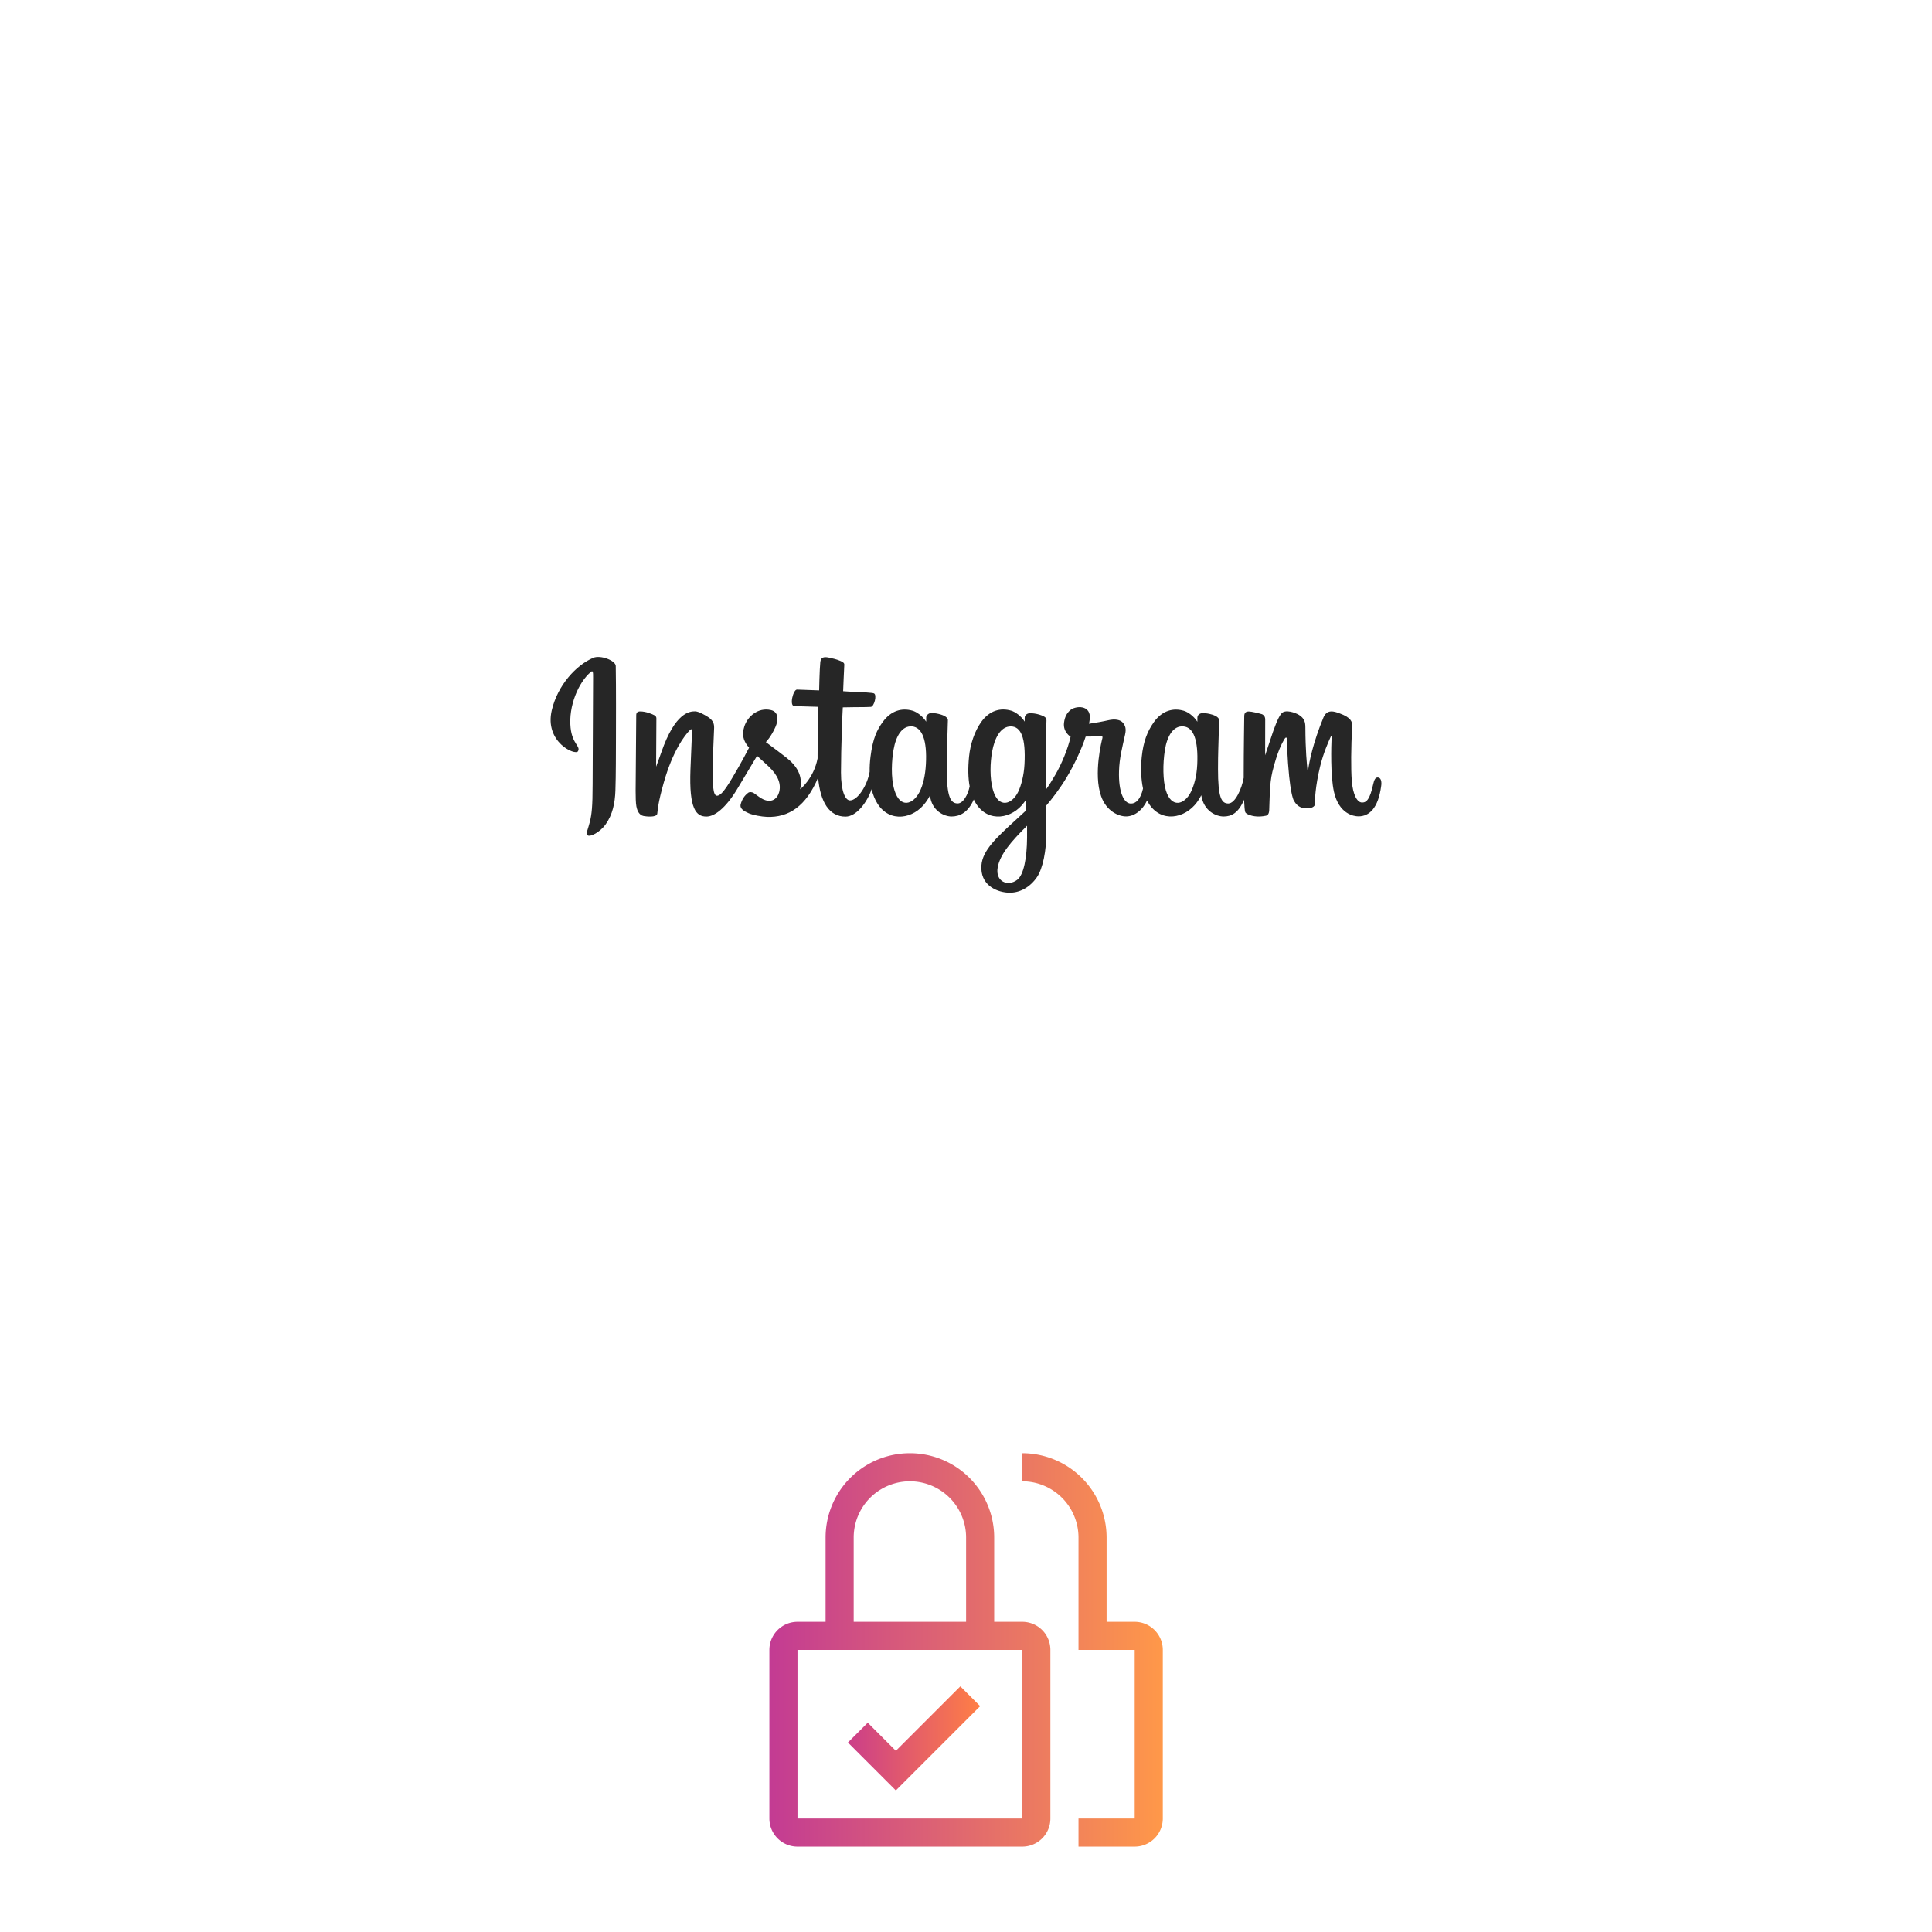<?xml version="1.0" encoding="UTF-8" standalone="no"?>
<svg
   width="393"
   height="393"
   viewBox="0 0 393 393"
   fill="none"
   version="1.1"
   id="svg9"
   xml:space="preserve"
   xmlns:xlink="http://www.w3.org/1999/xlink"
   xmlns="http://www.w3.org/2000/svg"
   xmlns:svg="http://www.w3.org/2000/svg"><defs
     id="defs9"><linearGradient
       id="linearGradient30"><stop
         style="stop-color:#cb3e8a;stop-opacity:1;"
         offset="0"
         id="stop30" /><stop
         style="stop-color:#ff7f45;stop-opacity:1;"
         offset="1"
         id="stop31" /></linearGradient><linearGradient
       id="linearGradient28"><stop
         style="stop-color:#c33b93;stop-opacity:1;"
         offset="0"
         id="stop28" /><stop
         style="stop-color:#ff9849;stop-opacity:1;"
         offset="1"
         id="stop29" /></linearGradient><style
       id="style1">
      .cls-1 {
        fill: none;
      }
    </style><linearGradient
       xlink:href="#linearGradient28"
       id="linearGradient29"
       x1="12.594"
       y1="39.226"
       x2="66.629"
       y2="39.226"
       gradientUnits="userSpaceOnUse" /><linearGradient
       xlink:href="#linearGradient30"
       id="linearGradient31"
       x1="7.589"
       y1="22.295"
       x2="17"
       y2="22.295"
       gradientUnits="userSpaceOnUse" /><linearGradient
       xlink:href="#linearGradient28"
       id="linearGradient33"
       gradientUnits="userSpaceOnUse"
       x1="12.594"
       y1="39.226"
       x2="66.629"
       y2="39.226" /><linearGradient
       xlink:href="#linearGradient28"
       id="linearGradient34"
       gradientUnits="userSpaceOnUse"
       x1="12.594"
       y1="39.226"
       x2="66.629"
       y2="39.226" /></defs><g
     id="g33"
     transform="matrix(1.481,0,0,1.481,137.854,277.525)"><polygon
       points="7.589,22.589 11,26 17,20 15.59,18.59 11,23.18 9,21.179 "
       id="polygon1"
       transform="matrix(1.93,0,0,1.93,8.734,8.348)"
       style="fill:url(#linearGradient31)" /><g
       id="g28"
       style="fill:url(#linearGradient29)"><path
         d="m 62.769,66.243 h -7.719 v -3.86 h 7.719 V 39.226 H 55.05 V 23.787 a 7.728,7.728 0 0 0 -7.719,-7.719 v -3.86 a 11.592,11.592 0 0 1 11.579,11.579 v 11.579 h 3.86 a 3.864,3.864 0 0 1 3.86,3.86 v 23.158 a 3.864,3.864 0 0 1 -3.86,3.86 z"
         id="path1"
         style="fill:url(#linearGradient33);stroke-width:1.93" /><path
         d="M 47.331,35.366 H 43.471 V 23.787 a 11.579,11.579 0 0 0 -23.158,0 v 11.579 h -3.86 a 3.86,3.86 0 0 0 -3.86,3.86 v 23.158 a 3.86,3.86 0 0 0 3.86,3.86 h 30.877 a 3.86,3.86 0 0 0 3.86,-3.86 V 39.226 A 3.86,3.86 0 0 0 47.331,35.366 Z M 24.173,23.787 a 7.719,7.719 0 0 1 15.439,0 V 35.366 H 24.173 Z M 47.331,62.383 H 16.454 V 39.226 h 30.877 z"
         id="path2"
         style="fill:url(#linearGradient34);stroke-width:1.93" /></g></g><style
     type="text/css"
     id="style1-6"><![CDATA[
	.st0{fill:#262626;}
]]></style><path
     class="st0"
     d="m 120.698,133.803 c -3.452,1.444 -7.262,5.543 -8.459,10.674 -1.527,6.506 4.814,9.257 5.323,8.349 0.605,-1.059 -1.142,-1.417 -1.499,-4.8 -0.454,-4.346 1.582,-9.216 4.126,-11.348 0.468,-0.399 0.454,0.151 0.454,1.183 0,1.829 -0.096,18.239 -0.096,21.663 0,4.635 -0.193,6.093 -0.536,7.551 -0.344,1.472 -0.908,2.462 -0.481,2.833 0.468,0.426 2.503,-0.591 3.672,-2.228 1.403,-1.967 1.898,-4.319 1.981,-6.877 0.11,-3.081 0.096,-7.978 0.11,-10.77 0,-2.558 0.041,-10.055 -0.041,-14.566 -0.028,-1.114 -3.095,-2.269 -4.553,-1.664 z m 122.842,21.691 c -0.11,2.407 -0.646,4.291 -1.307,5.626 -1.279,2.572 -3.948,3.37 -5.075,-0.33 -0.619,-2.008 -0.646,-5.378 -0.206,-8.198 0.454,-2.861 1.706,-5.034 3.796,-4.828 2.063,0.193 3.012,2.833 2.792,7.73 z m -34.62,14.951 c -0.028,4.003 -0.66,7.51 -2.008,8.528 -1.912,1.444 -4.498,0.358 -3.961,-2.558 0.468,-2.586 2.71,-5.227 5.969,-8.445 0,0 0.014,0.729 0,2.476 z m -0.523,-14.965 c -0.11,2.201 -0.688,4.401 -1.307,5.639 -1.279,2.572 -3.961,3.37 -5.075,-0.33 -0.756,-2.531 -0.578,-5.804 -0.206,-7.868 0.481,-2.682 1.664,-5.158 3.796,-5.158 2.063,0 3.081,2.27 2.792,7.716 z m -20.054,-0.041 c -0.124,2.325 -0.578,4.264 -1.307,5.681 -1.32,2.558 -3.92,3.37 -5.075,-0.33 -0.825,-2.655 -0.55,-6.286 -0.206,-8.253 0.509,-2.916 1.788,-4.965 3.796,-4.773 2.049,0.206 3.054,2.833 2.792,7.675 z m 91.908,2.71 c -0.509,0 -0.729,0.523 -0.922,1.389 -0.66,3.026 -1.348,3.714 -2.242,3.714 -0.99,0 -1.884,-1.499 -2.118,-4.498 -0.179,-2.366 -0.151,-6.698 0.083,-11.031 0.041,-0.894 -0.193,-1.761 -2.586,-2.627 -1.032,-0.371 -2.517,-0.922 -3.26,0.867 -2.091,5.062 -2.916,9.078 -3.109,10.701 -0.014,0.083 -0.11,0.096 -0.138,-0.096 -0.124,-1.307 -0.399,-3.686 -0.426,-8.665 0,-0.977 -0.206,-1.802 -1.293,-2.476 -0.701,-0.44 -2.806,-1.224 -3.576,-0.289 -0.66,0.756 -1.43,2.792 -2.214,5.213 -0.646,1.967 -1.1,3.287 -1.1,3.287 0,0 0.014,-5.296 0.014,-7.304 0,-0.756 -0.523,-1.004 -0.674,-1.059 -0.701,-0.206 -2.091,-0.55 -2.682,-0.55 -0.729,0 -0.908,0.413 -0.908,1.004 0,0.083 -0.11,6.974 -0.11,11.801 0,0.206 0,0.44 0,0.688 -0.399,2.214 -1.706,5.227 -3.136,5.227 -1.417,0 -2.091,-1.265 -2.091,-7.001 0,-3.356 0.096,-4.814 0.151,-7.235 0.028,-1.403 0.083,-2.476 0.083,-2.71 -0.014,-0.743 -1.307,-1.128 -1.898,-1.265 -0.605,-0.138 -1.128,-0.193 -1.541,-0.165 -0.578,0.028 -0.99,0.413 -0.99,0.935 0,0.275 0,0.812 0,0.812 -0.743,-1.169 -1.953,-1.994 -2.751,-2.228 -2.146,-0.646 -4.401,-0.069 -6.093,2.297 -1.348,1.884 -2.159,4.016 -2.476,7.084 -0.234,2.242 -0.151,4.511 0.261,6.437 -0.495,2.173 -1.43,3.054 -2.448,3.054 -1.485,0 -2.558,-2.421 -2.435,-6.588 0.083,-2.751 0.633,-4.677 1.238,-7.469 0.261,-1.183 0.041,-1.816 -0.468,-2.407 -0.481,-0.55 -1.499,-0.825 -2.971,-0.481 -1.045,0.248 -2.545,0.509 -3.906,0.715 0,0 0.083,-0.33 0.151,-0.908 0.358,-3.04 -2.957,-2.792 -4.003,-1.829 -0.633,0.578 -1.059,1.265 -1.224,2.49 -0.261,1.953 1.334,2.875 1.334,2.875 -0.523,2.393 -1.802,5.516 -3.122,7.771 -0.701,1.21 -1.252,2.104 -1.953,3.067 0,-0.358 0,-0.715 0,-1.059 -0.014,-5.034 0.055,-8.982 0.083,-10.412 0.028,-1.403 0.083,-2.448 0.083,-2.682 -0.014,-0.55 -0.33,-0.756 -0.99,-1.018 -0.591,-0.234 -1.279,-0.385 -1.994,-0.44 -0.908,-0.11 -1.458,0.371 -1.444,0.935 0,0.11 0,0.77 0,0.77 -0.743,-1.169 -1.953,-1.994 -2.751,-2.228 -2.146,-0.633 -4.401,-0.069 -6.093,2.297 -1.348,1.884 -2.228,4.525 -2.476,7.056 -0.234,2.366 -0.193,4.36 0.124,6.052 -0.344,1.692 -1.32,3.466 -2.435,3.466 -1.417,0 -2.228,-1.265 -2.228,-7.001 0,-3.356 0.096,-4.814 0.151,-7.235 0.028,-1.403 0.083,-2.476 0.083,-2.71 -0.014,-0.743 -1.307,-1.128 -1.898,-1.265 -0.633,-0.151 -1.169,-0.193 -1.582,-0.165 -0.55,0.041 -0.935,0.536 -0.935,0.894 v 0.853 c -0.743,-1.169 -1.953,-1.994 -2.751,-2.228 -2.146,-0.633 -4.388,-0.069 -6.093,2.297 -1.114,1.541 -2.008,3.246 -2.476,7.029 -0.138,1.087 -0.193,2.118 -0.179,3.067 -0.44,2.71 -2.407,5.846 -4.003,5.846 -0.935,0 -1.829,-1.816 -1.829,-5.694 0,-5.172 0.316,-12.517 0.371,-13.232 0,0 2.022,-0.028 2.421,-0.041 1.004,-0.014 1.926,0.014 3.274,-0.055 0.674,-0.028 1.32,-2.462 0.633,-2.751 -0.316,-0.138 -2.545,-0.261 -3.439,-0.275 -0.743,-0.014 -2.82,-0.165 -2.82,-0.165 0,0 0.193,-4.883 0.234,-5.392 0.041,-0.426 -0.523,-0.646 -0.839,-0.784 -0.77,-0.33 -1.472,-0.481 -2.297,-0.66 -1.142,-0.234 -1.651,0 -1.747,0.949 -0.151,1.458 -0.234,5.722 -0.234,5.722 -0.839,0 -3.686,-0.165 -4.511,-0.165 -0.77,0 -1.609,3.329 -0.536,3.37 1.238,0.041 3.384,0.083 4.8,0.138 0,0 -0.069,7.482 -0.069,9.779 0,0.248 0,0.481 0,0.715 -0.784,4.085 -3.549,6.286 -3.549,6.286 0.591,-2.696 -0.619,-4.732 -2.806,-6.451 -0.798,-0.633 -2.393,-1.829 -4.168,-3.15 0,0 1.032,-1.018 1.939,-3.054 0.646,-1.444 0.674,-3.095 -0.908,-3.466 -2.613,-0.605 -4.787,1.32 -5.419,3.37 -0.495,1.596 -0.234,2.778 0.743,4.003 0.069,0.083 0.151,0.179 0.234,0.275 -0.591,1.142 -1.403,2.668 -2.091,3.865 -1.912,3.301 -3.356,5.914 -4.443,5.914 -0.867,0 -0.867,-2.655 -0.867,-5.144 0,-2.146 0.151,-5.364 0.289,-8.693 0.041,-1.1 -0.509,-1.733 -1.43,-2.297 -0.564,-0.344 -1.761,-1.032 -2.448,-1.032 -1.045,0 -4.03,0.138 -6.864,8.335 -0.358,1.032 -1.059,2.916 -1.059,2.916 l 0.055,-9.848 c 0,-0.234 -0.124,-0.454 -0.399,-0.605 -0.481,-0.261 -1.747,-0.784 -2.888,-0.784 -0.536,0 -0.812,0.248 -0.812,0.756 l -0.124,15.405 c 0,1.169 0.028,2.531 0.151,3.136 0.11,0.591 0.303,1.087 0.536,1.375 0.234,0.289 0.495,0.509 0.935,0.605 0.413,0.083 2.655,0.371 2.778,-0.481 0.138,-1.032 0.151,-2.146 1.32,-6.3 1.829,-6.465 4.236,-9.614 5.351,-10.729 0.193,-0.193 0.426,-0.206 0.413,0.11 -0.055,1.417 -0.22,4.952 -0.33,7.964 -0.303,8.046 1.155,9.546 3.246,9.546 1.596,0 3.851,-1.596 6.272,-5.612 1.513,-2.503 2.971,-4.965 4.03,-6.74 0.729,0.674 1.554,1.403 2.38,2.187 1.912,1.816 2.545,3.535 2.118,5.172 -0.316,1.252 -1.513,2.531 -3.645,1.279 -0.619,-0.371 -0.894,-0.646 -1.513,-1.059 -0.33,-0.22 -0.853,-0.289 -1.155,-0.055 -0.798,0.605 -1.252,1.375 -1.513,2.311 -0.248,0.922 0.674,1.417 1.623,1.843 0.825,0.371 2.6,0.701 3.727,0.743 4.401,0.151 7.936,-2.132 10.398,-7.991 0.44,5.062 2.311,7.936 5.571,7.936 2.173,0 4.36,-2.806 5.309,-5.571 0.275,1.128 0.674,2.104 1.197,2.93 2.503,3.975 7.372,3.122 9.807,-0.261 0.756,-1.045 0.867,-1.417 0.867,-1.417 0.358,3.177 2.916,4.291 4.388,4.291 1.651,0 3.342,-0.77 4.525,-3.452 0.138,0.289 0.289,0.564 0.454,0.825 2.503,3.975 7.372,3.109 9.807,-0.261 0.11,-0.151 0.22,-0.303 0.303,-0.426 l 0.069,2.091 c 0,0 -1.389,1.279 -2.242,2.063 -3.769,3.452 -6.63,6.08 -6.836,9.119 -0.275,3.893 2.888,5.337 5.268,5.529 2.531,0.206 4.704,-1.197 6.038,-3.164 1.169,-1.719 1.939,-5.433 1.884,-9.106 -0.028,-1.472 -0.055,-3.329 -0.083,-5.337 1.32,-1.541 2.806,-3.48 4.181,-5.749 1.499,-2.476 3.095,-5.804 3.92,-8.39 0,0 1.389,0.014 2.875,-0.083 0.481,-0.028 0.619,0.069 0.523,0.413 -0.11,0.426 -1.871,7.249 -0.261,11.801 1.1,3.109 3.604,4.113 5.075,4.113 1.733,0 3.384,-1.307 4.278,-3.246 0.11,0.22 0.22,0.426 0.344,0.619 2.503,3.975 7.345,3.109 9.807,-0.261 0.55,-0.756 0.867,-1.417 0.867,-1.417 0.523,3.301 3.095,4.319 4.553,4.319 1.527,0 2.985,-0.633 4.154,-3.411 0.055,1.224 0.124,2.228 0.248,2.545 0.069,0.193 0.509,0.44 0.825,0.55 1.403,0.523 2.82,0.275 3.356,0.165 0.371,-0.069 0.646,-0.371 0.688,-1.128 0.096,-1.994 0.041,-5.337 0.646,-7.813 1.018,-4.168 1.953,-5.791 2.407,-6.588 0.248,-0.454 0.536,-0.523 0.55,-0.055 0.028,0.963 0.069,3.783 0.454,7.565 0.289,2.792 0.674,4.429 0.963,4.952 0.839,1.485 1.884,1.554 2.737,1.554 0.536,0 1.664,-0.151 1.568,-1.1 -0.055,-0.468 0.041,-3.315 1.032,-7.427 0.646,-2.682 1.733,-5.103 2.132,-5.983 0.151,-0.33 0.206,-0.069 0.206,-0.014 -0.083,1.843 -0.261,7.881 0.481,11.182 1.018,4.47 3.975,4.979 4.993,4.979 2.187,0 3.989,-1.664 4.594,-6.066 0.179,-1.018 -0.041,-1.843 -0.688,-1.843 z m 0,0 z"
     id="path1-7"
     style="stroke-width:1.375" /></svg>
